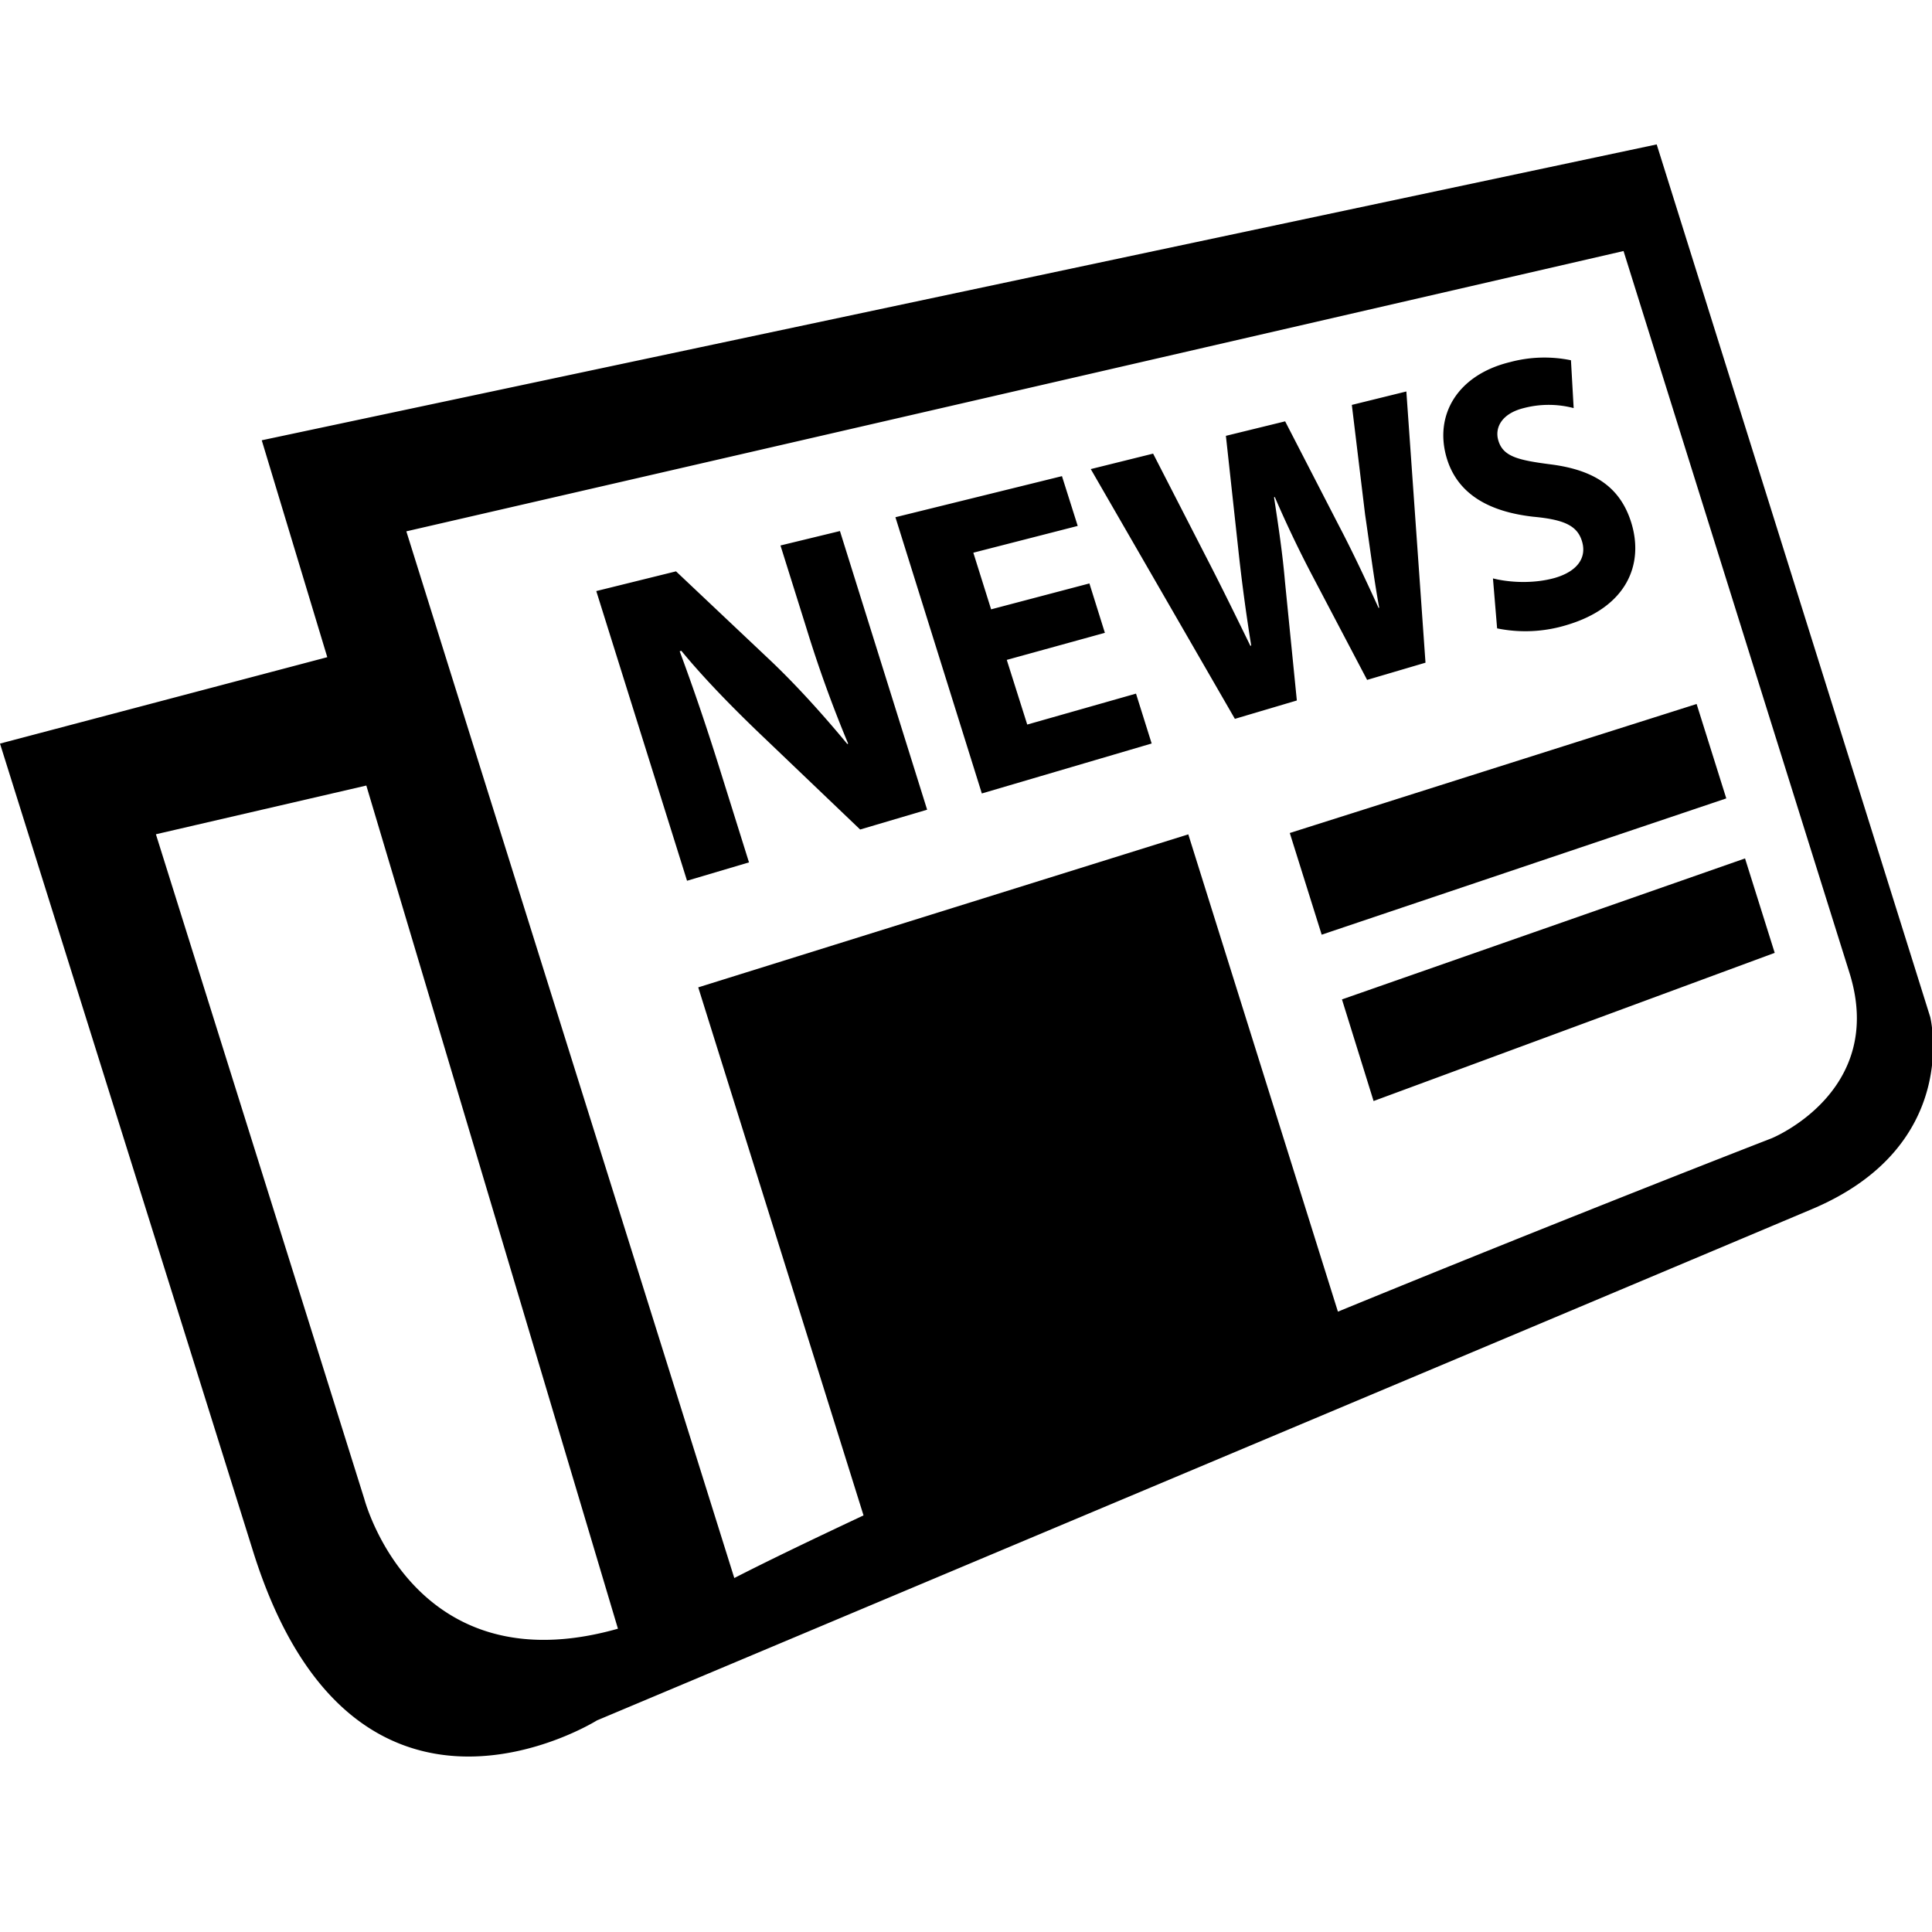 <svg class="icon" viewBox="0 0 1204 1024" version="1.1" xmlns="http://www.w3.org/2000/svg" width="200" height="200"><path d="M1202.899 543.804s19.998 80.414-74.089 119.868c-99.81 42.165-756.796 318.464-756.796 318.464s-151.432 94.931-214.197-105.05C95.172 676.924 0 373.399 0 373.399l203.957-53.85-40.84-135.168L1032.433 0l170.466 543.804zM226.906 843.656s39.032 152.335 216.968 56.802l-55.959 33.973-159.624-534.889-131.132 30.359 129.747 413.816z m877.207-224.316s71.68-29.154 48.429-103.183c-23.251-74.029-140.77-449.717-140.77-449.717l-758.543 174.682 44.574 142.456 159.804 509.832c22.829-11.686 50.176-24.757 80.535-39.032l-103.002-329.065 305.393-95.352 93.244 297.442c145.408-59.633 270.336-108.062 270.336-108.062z m-46.803-270.637l18.492 58.85-252.145 84.932-19.878-63.368 253.591-80.414z m-221.064 184.139l251.241-87.883 18.492 58.85-249.976 92.341-19.697-63.307zM486.46 249.916L523.445 240.941l54.332 173.658-41.743 12.348-59.753-57.103c-16.866-16.023-36.442-35.72-51.682-54.272l-1.024 0.301c8.734 23.492 17.227 48.429 26.323 77.704l16.866 53.85-38.611 11.445-56.561-180.525 49.694-12.288 58.549 55.296c16.565 15.661 33.732 34.816 48.188 52.284l0.542-0.181a781.131 781.131 0 0 1-26.142-72.403l-16.023-51.08z m153.72 111.616l67.765-19.275 9.758 31.081-105.833 31.142-53.85-172.152 103.785-25.6 9.818 31.021-65.054 16.685 11.083 35.298 61.259-16.143 9.638 30.78-61.139 16.866 12.77 40.358z m160.587-89.148l7.409 74.15-38.611 11.445-89.811-155.648 38.852-9.638 33.25 64.813c9.698 18.733 19.576 39.032 27.347 54.935l0.542-0.12a1152.482 1152.482 0 0 1-8.132-60.657l-7.65-70.054 36.924-9.035 33.37 64.753c9.336 17.83 16.986 34.334 24.877 51.561l0.361-0.181c-3.373-18.492-5.843-38.129-8.794-58.127l-8.252-68.247 33.973-8.373 11.927 169.02-36.382 10.722-34.635-65.897a704.331 704.331 0 0 1-22.889-48.068l-0.482 0.12c2.891 19.034 5.301 35.057 6.807 52.525z m154.805-40.358c-26.383-2.952-46.682-13.252-53.79-35.9-8.373-26.925 6.084-52.405 39.273-60.476a82.522 82.522 0 0 1 37.948-1.144l1.687 29.816a61.199 61.199 0 0 0-31.142 0c-13.794 3.433-18.191 12.288-15.782 20.239 2.952 9.939 12.168 12.228 32.949 14.878 27.588 3.614 43.128 14.637 49.875 36.262 7.951 25.72-2.47 52.646-40.358 63.849a87.944 87.944 0 0 1-43.249 2.048l-2.59-31.142c9.999 2.53 24.998 3.494 38.551-0.301 14.517-4.216 20.058-13.011 16.866-23.07-3.012-9.698-11.505-13.312-30.238-15.059z"></path></svg>
